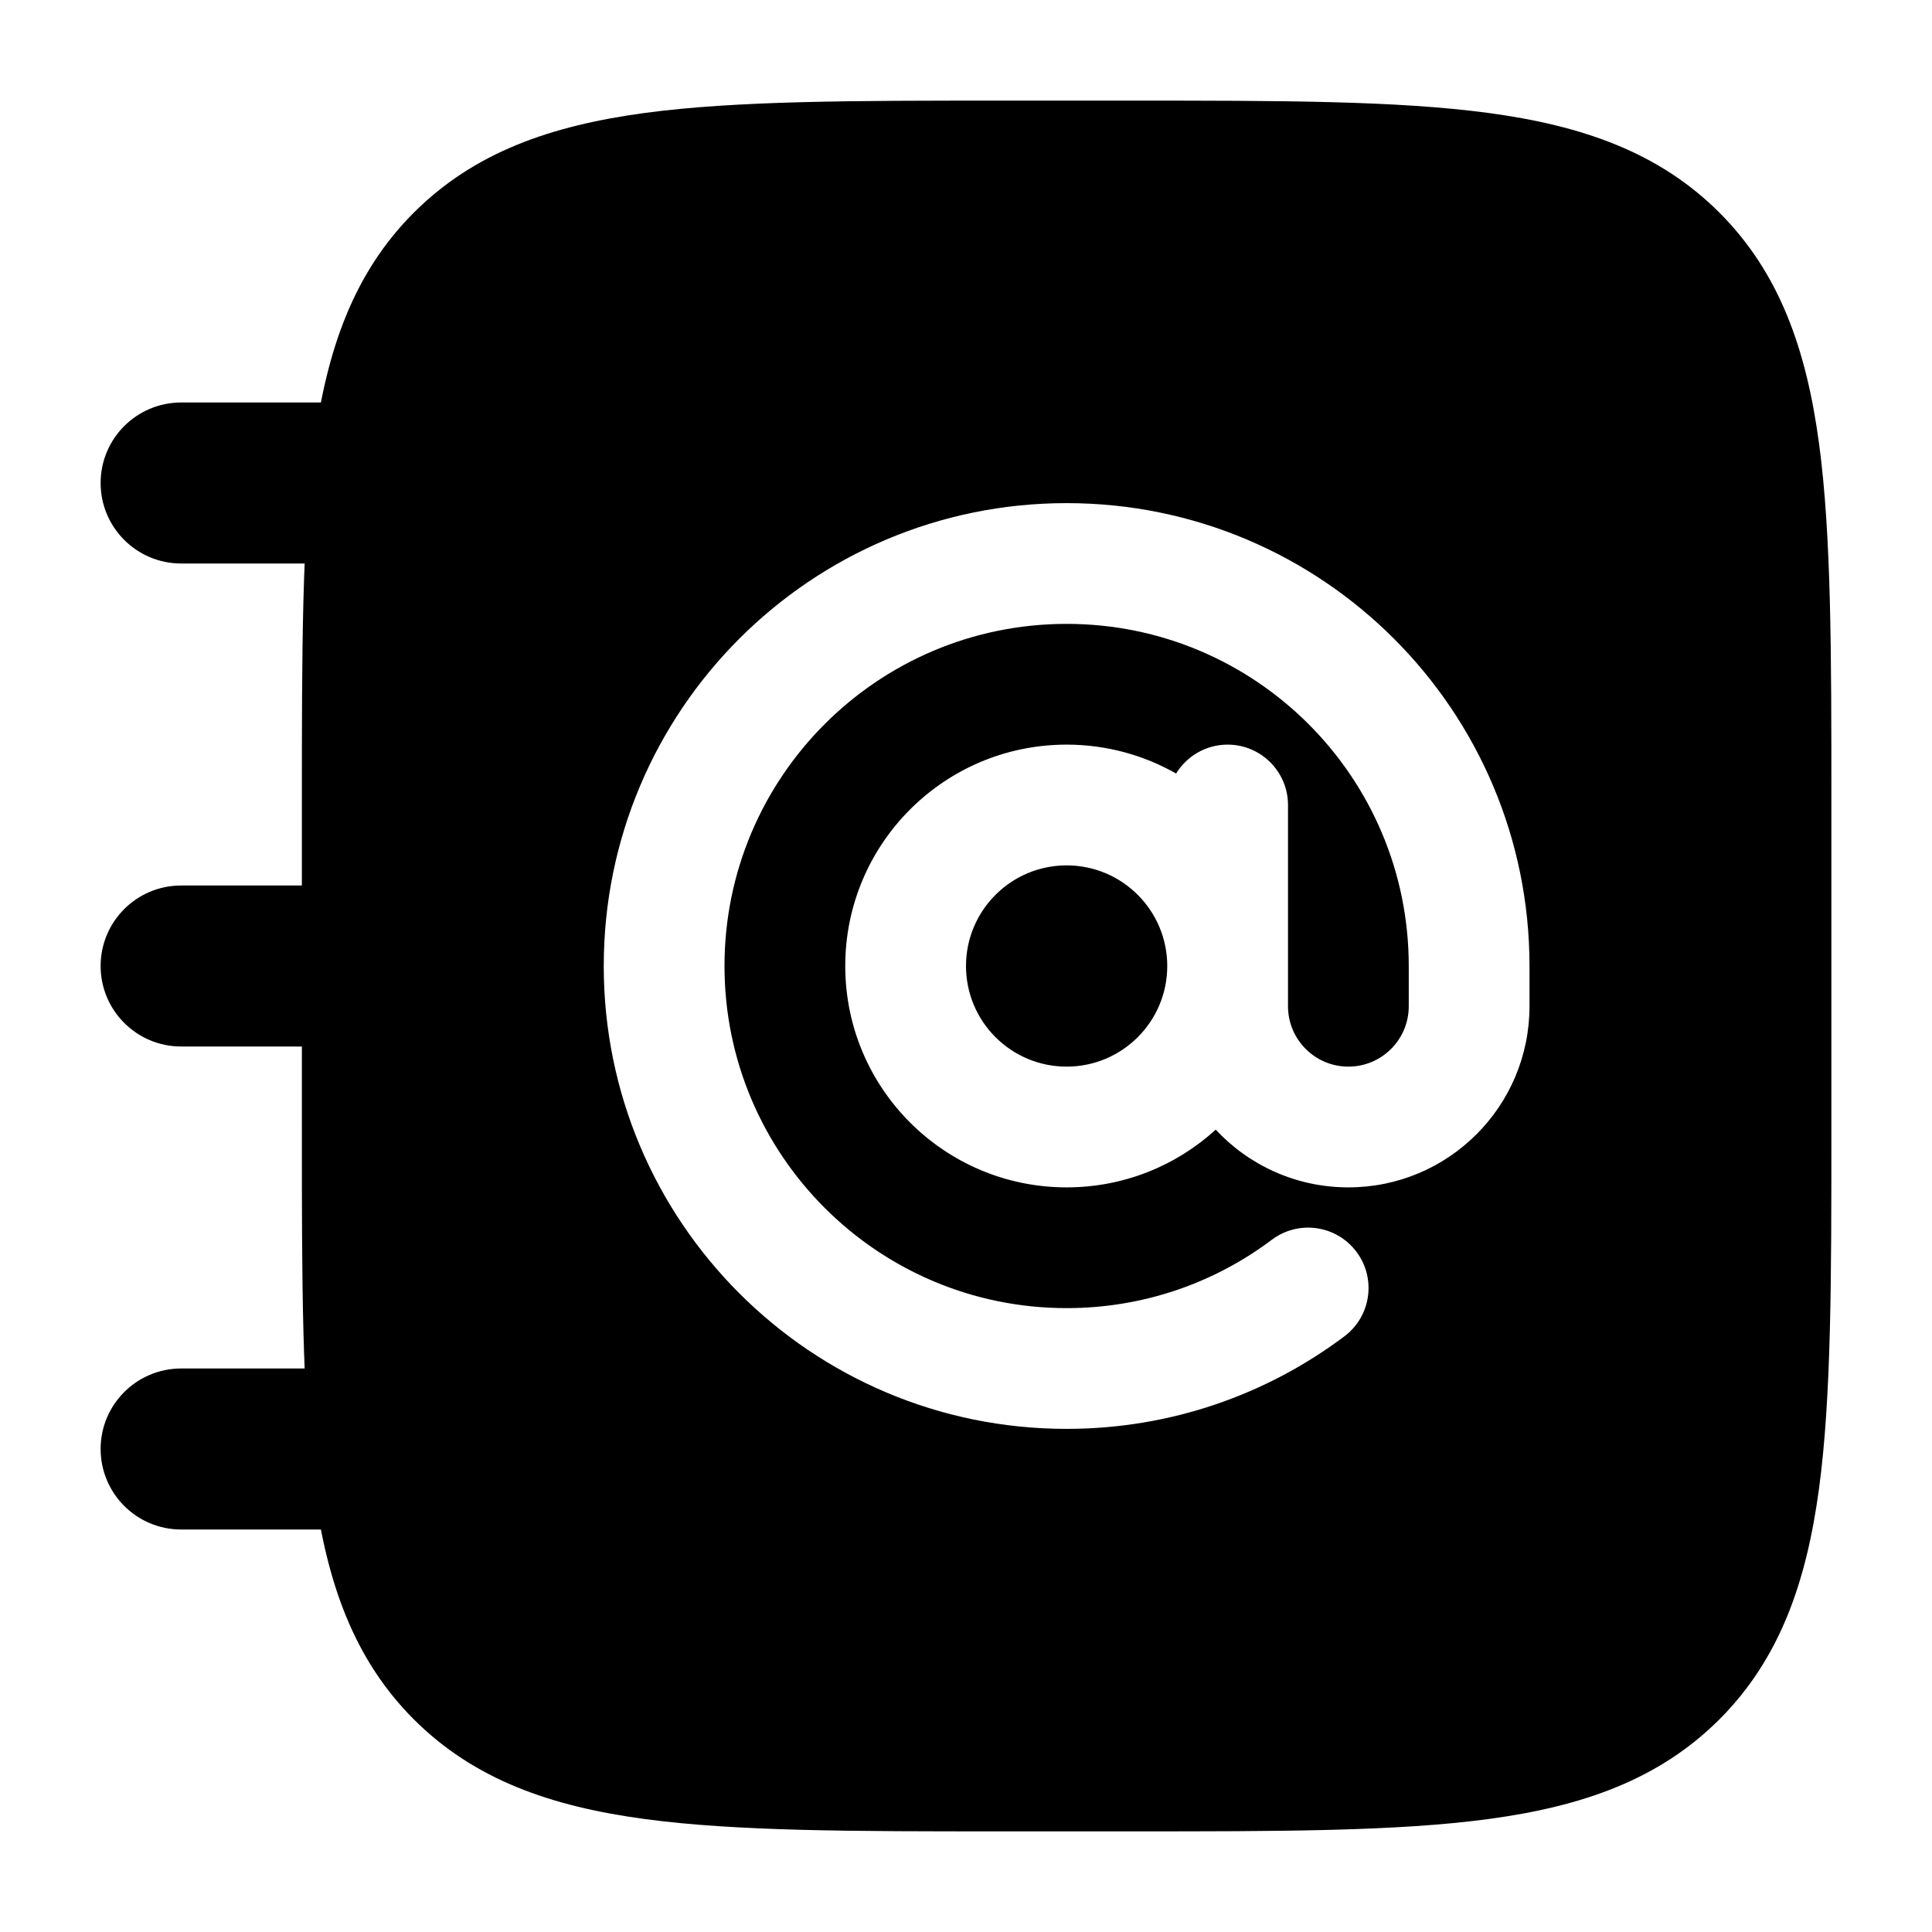 <svg width="24" height="24" viewBox="0 0 24 24" xmlns="http://www.w3.org/2000/svg">
    <path fill-rule="evenodd" clip-rule="evenodd" d="M14.056 1.25H14.056H14.056H12.444H12.444H12.444C10.606 1.25 9.15 1.25 8.011 1.403C6.839 1.561 5.89 1.893 5.141 2.641C4.393 3.39 4.061 4.339 3.903 5.511C3.75 6.65 3.75 8.106 3.75 9.944V9.944V9.944V14.056V14.056V14.056C3.75 15.894 3.75 17.35 3.903 18.489C4.061 19.661 4.393 20.61 5.141 21.359C5.89 22.107 6.839 22.439 8.011 22.597C9.15 22.75 10.606 22.75 12.444 22.75H12.444H14.056H14.056C15.894 22.75 17.35 22.75 18.489 22.597C19.661 22.439 20.61 22.107 21.359 21.359C22.107 20.61 22.439 19.661 22.597 18.489C22.75 17.35 22.75 15.894 22.75 14.056V14.056V9.944V9.944C22.75 8.106 22.75 6.65 22.597 5.511C22.439 4.339 22.107 3.39 21.359 2.641C20.61 1.893 19.661 1.561 18.489 1.403C17.35 1.25 15.894 1.25 14.056 1.25ZM9 12C9 9.653 10.903 7.75 13.25 7.75C15.597 7.75 17.5 9.653 17.5 12V12.5C17.5 12.914 17.164 13.25 16.75 13.25C16.336 13.25 16 12.914 16 12.5V10C16 9.586 15.664 9.25 15.25 9.25C14.979 9.25 14.742 9.394 14.61 9.609C14.209 9.381 13.745 9.25 13.25 9.25C11.731 9.25 10.5 10.481 10.5 12C10.5 13.519 11.731 14.75 13.25 14.75C13.964 14.75 14.614 14.478 15.102 14.033C15.513 14.474 16.099 14.75 16.75 14.75C17.993 14.75 19 13.743 19 12.5V12C19 8.824 16.426 6.25 13.25 6.25C10.074 6.25 7.5 8.824 7.5 12C7.5 15.176 10.074 17.75 13.25 17.75C14.544 17.75 15.74 17.322 16.701 16.6C17.032 16.351 17.099 15.881 16.85 15.55C16.601 15.218 16.131 15.152 15.8 15.4C15.09 15.934 14.208 16.25 13.25 16.25C10.903 16.25 9 14.347 9 12ZM13.25 10.75C13.94 10.75 14.5 11.31 14.5 12C14.5 12.691 13.94 13.25 13.25 13.25C12.56 13.25 12 12.691 12 12C12 11.31 12.56 10.75 13.25 10.75Z"/>
    <path fill-rule="evenodd" clip-rule="evenodd" d="M1.25 6C1.25 5.448 1.698 5 2.25 5L4.75 5C5.302 5 5.75 5.448 5.75 6C5.75 6.552 5.302 7 4.75 7L2.25 7C1.698 7 1.25 6.552 1.25 6ZM1.25 12C1.25 11.448 1.698 11 2.25 11L4.75 11C5.302 11 5.75 11.448 5.75 12C5.75 12.552 5.302 13 4.75 13H2.25C1.698 13 1.25 12.552 1.25 12ZM1.25 18C1.25 17.448 1.698 17 2.25 17H4.75C5.302 17 5.75 17.448 5.75 18C5.75 18.552 5.302 19 4.75 19H2.25C1.698 19 1.25 18.552 1.25 18Z"/>
</svg>

